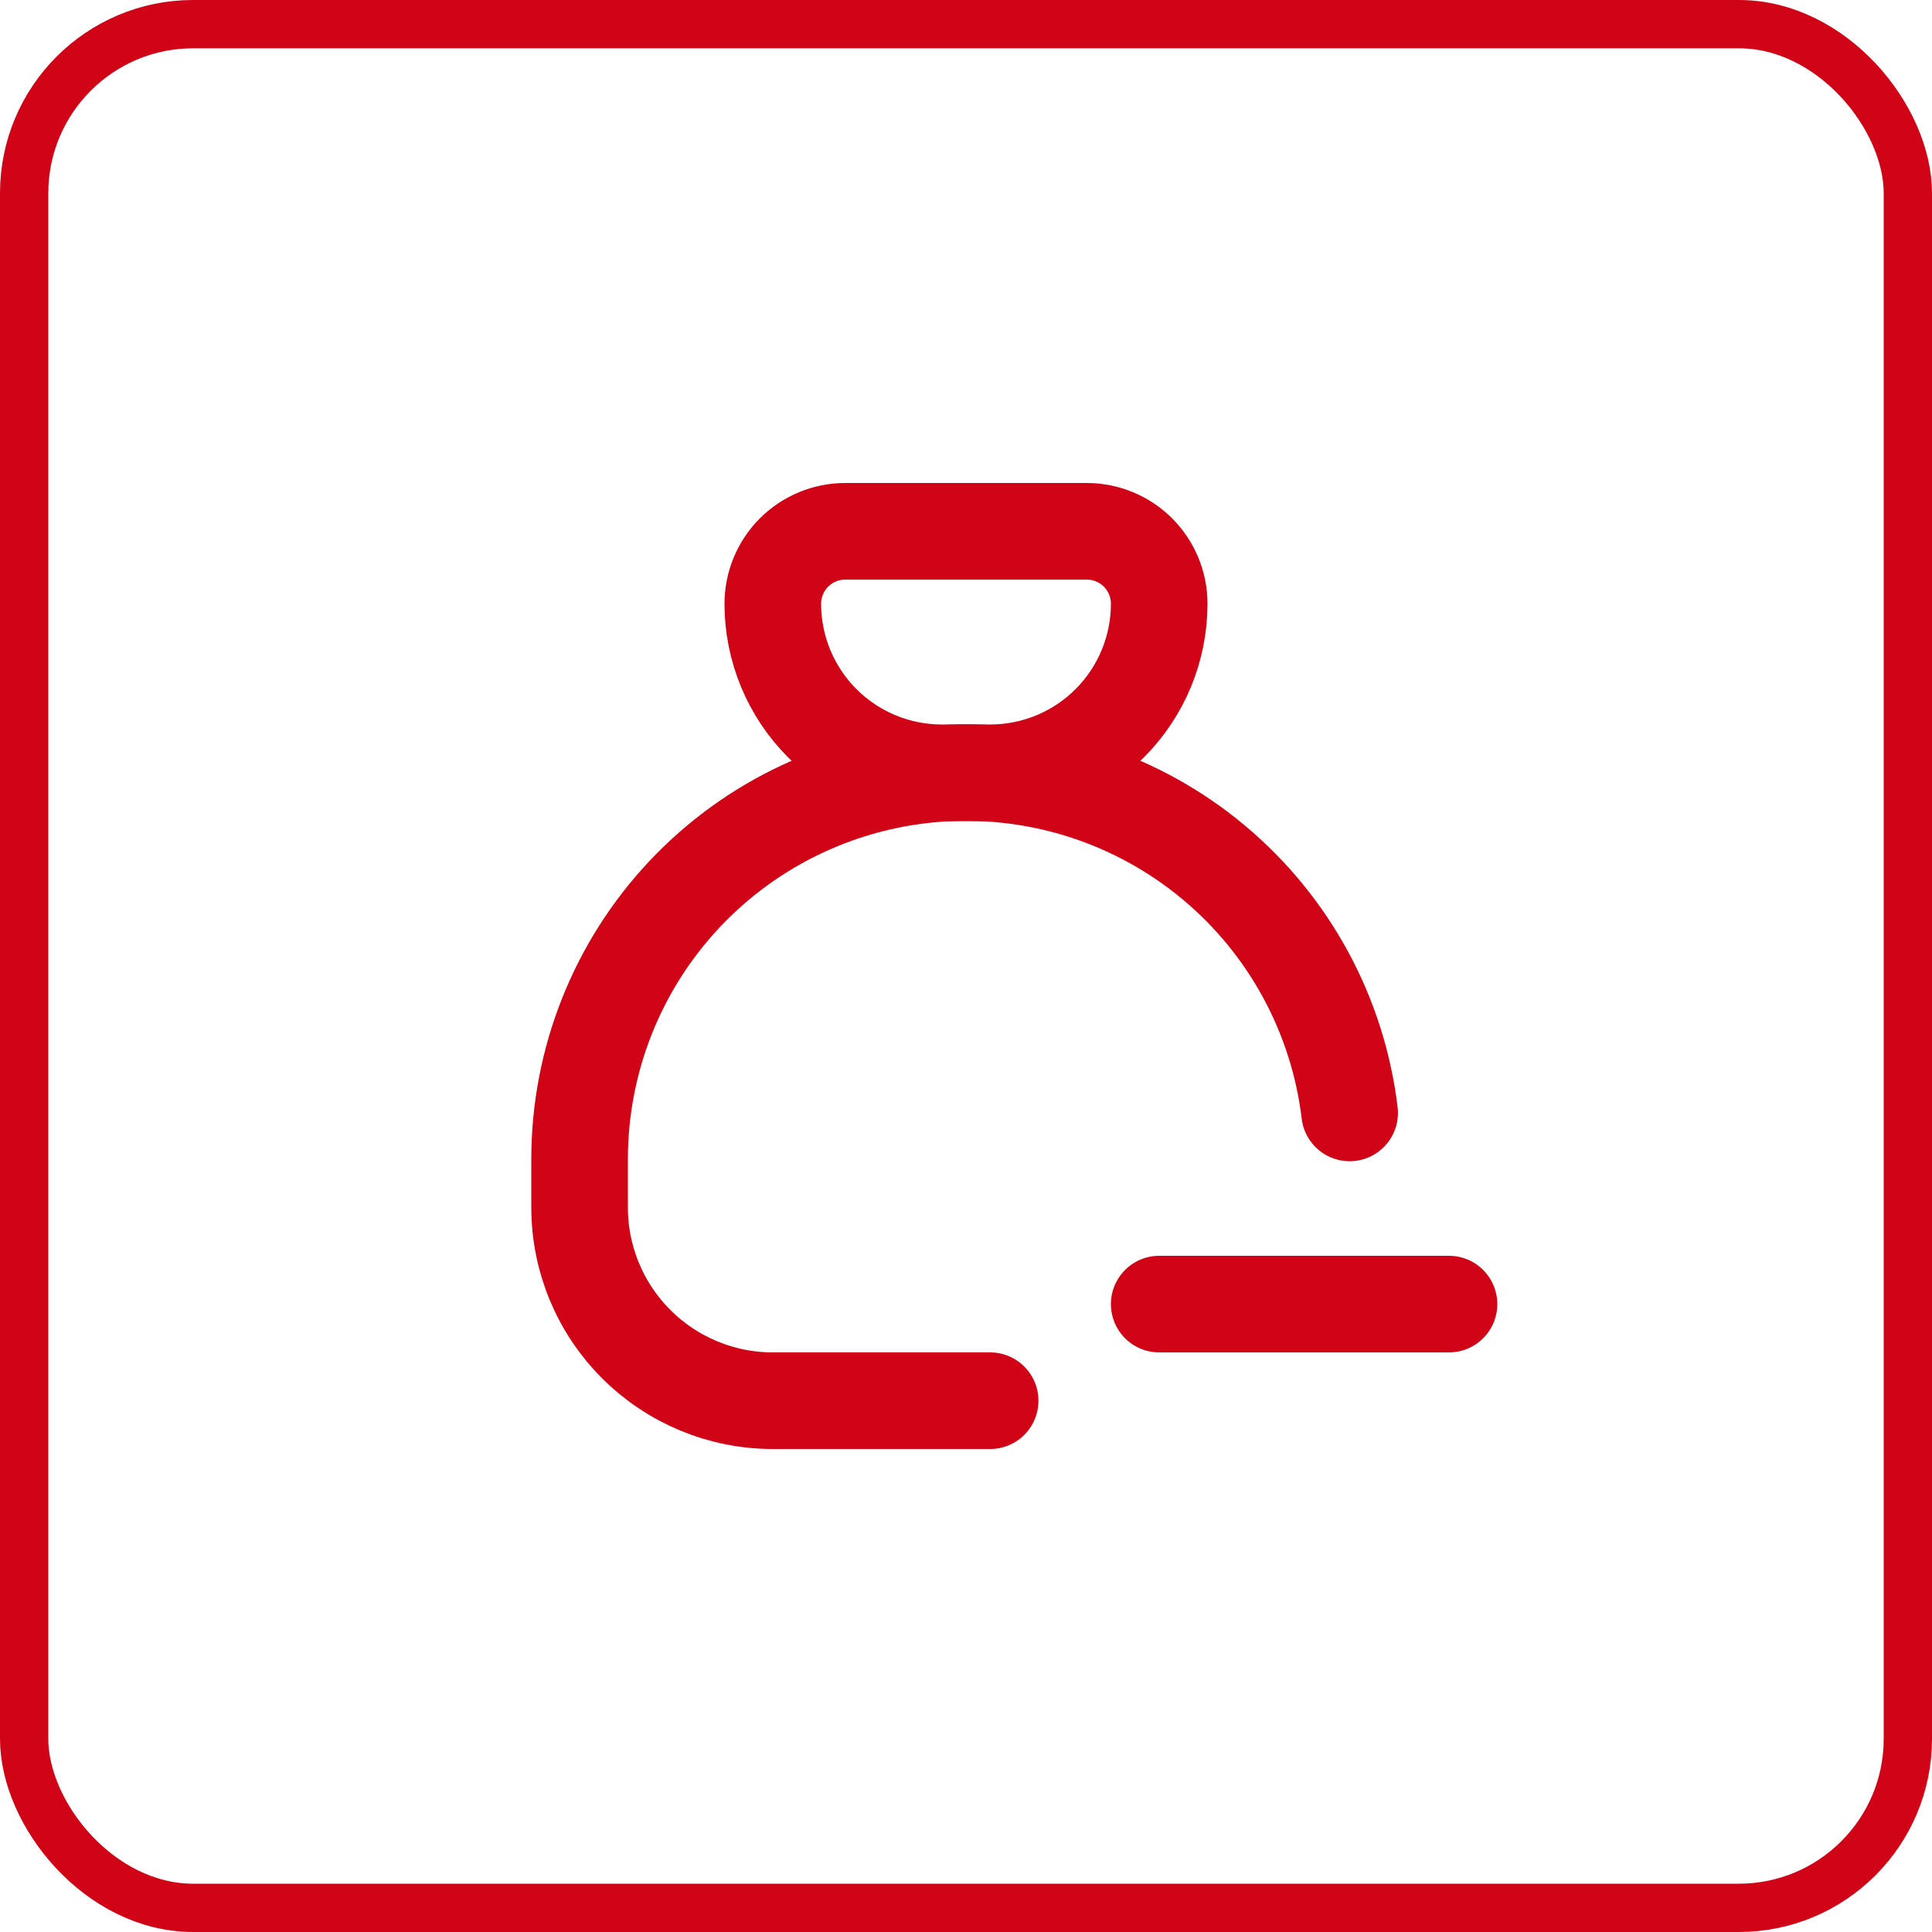 <svg width="40" height="40" viewBox="0 0 40 40" fill="none" xmlns="http://www.w3.org/2000/svg">
<rect x="0.5" y="0.5" width="39" height="39" rx="3.5" stroke="#D00416"/>
<path d="M17.5 11H22.5C22.898 11 23.279 11.158 23.561 11.439C23.842 11.721 24 12.102 24 12.5C24 13.428 23.631 14.319 22.975 14.975C22.319 15.631 21.428 16 20.5 16H19.5C18.572 16 17.681 15.631 17.025 14.975C16.369 14.319 16 13.428 16 12.5C16 12.102 16.158 11.721 16.439 11.439C16.721 11.158 17.102 11 17.5 11Z" stroke="#D00416" stroke-width="2" stroke-linecap="round" stroke-linejoin="round"/>
<path d="M20.5 29H16C14.939 29 13.922 28.578 13.172 27.828C12.421 27.078 12 26.061 12 25V24C11.999 21.96 12.777 19.997 14.174 18.512C15.572 17.027 17.484 16.132 19.52 16.009C21.556 15.887 23.562 16.547 25.127 17.854C26.693 19.161 27.7 21.017 27.943 23.042M24 27H30" stroke="#D00416" stroke-width="2" stroke-linecap="round" stroke-linejoin="round"/>
</svg>
